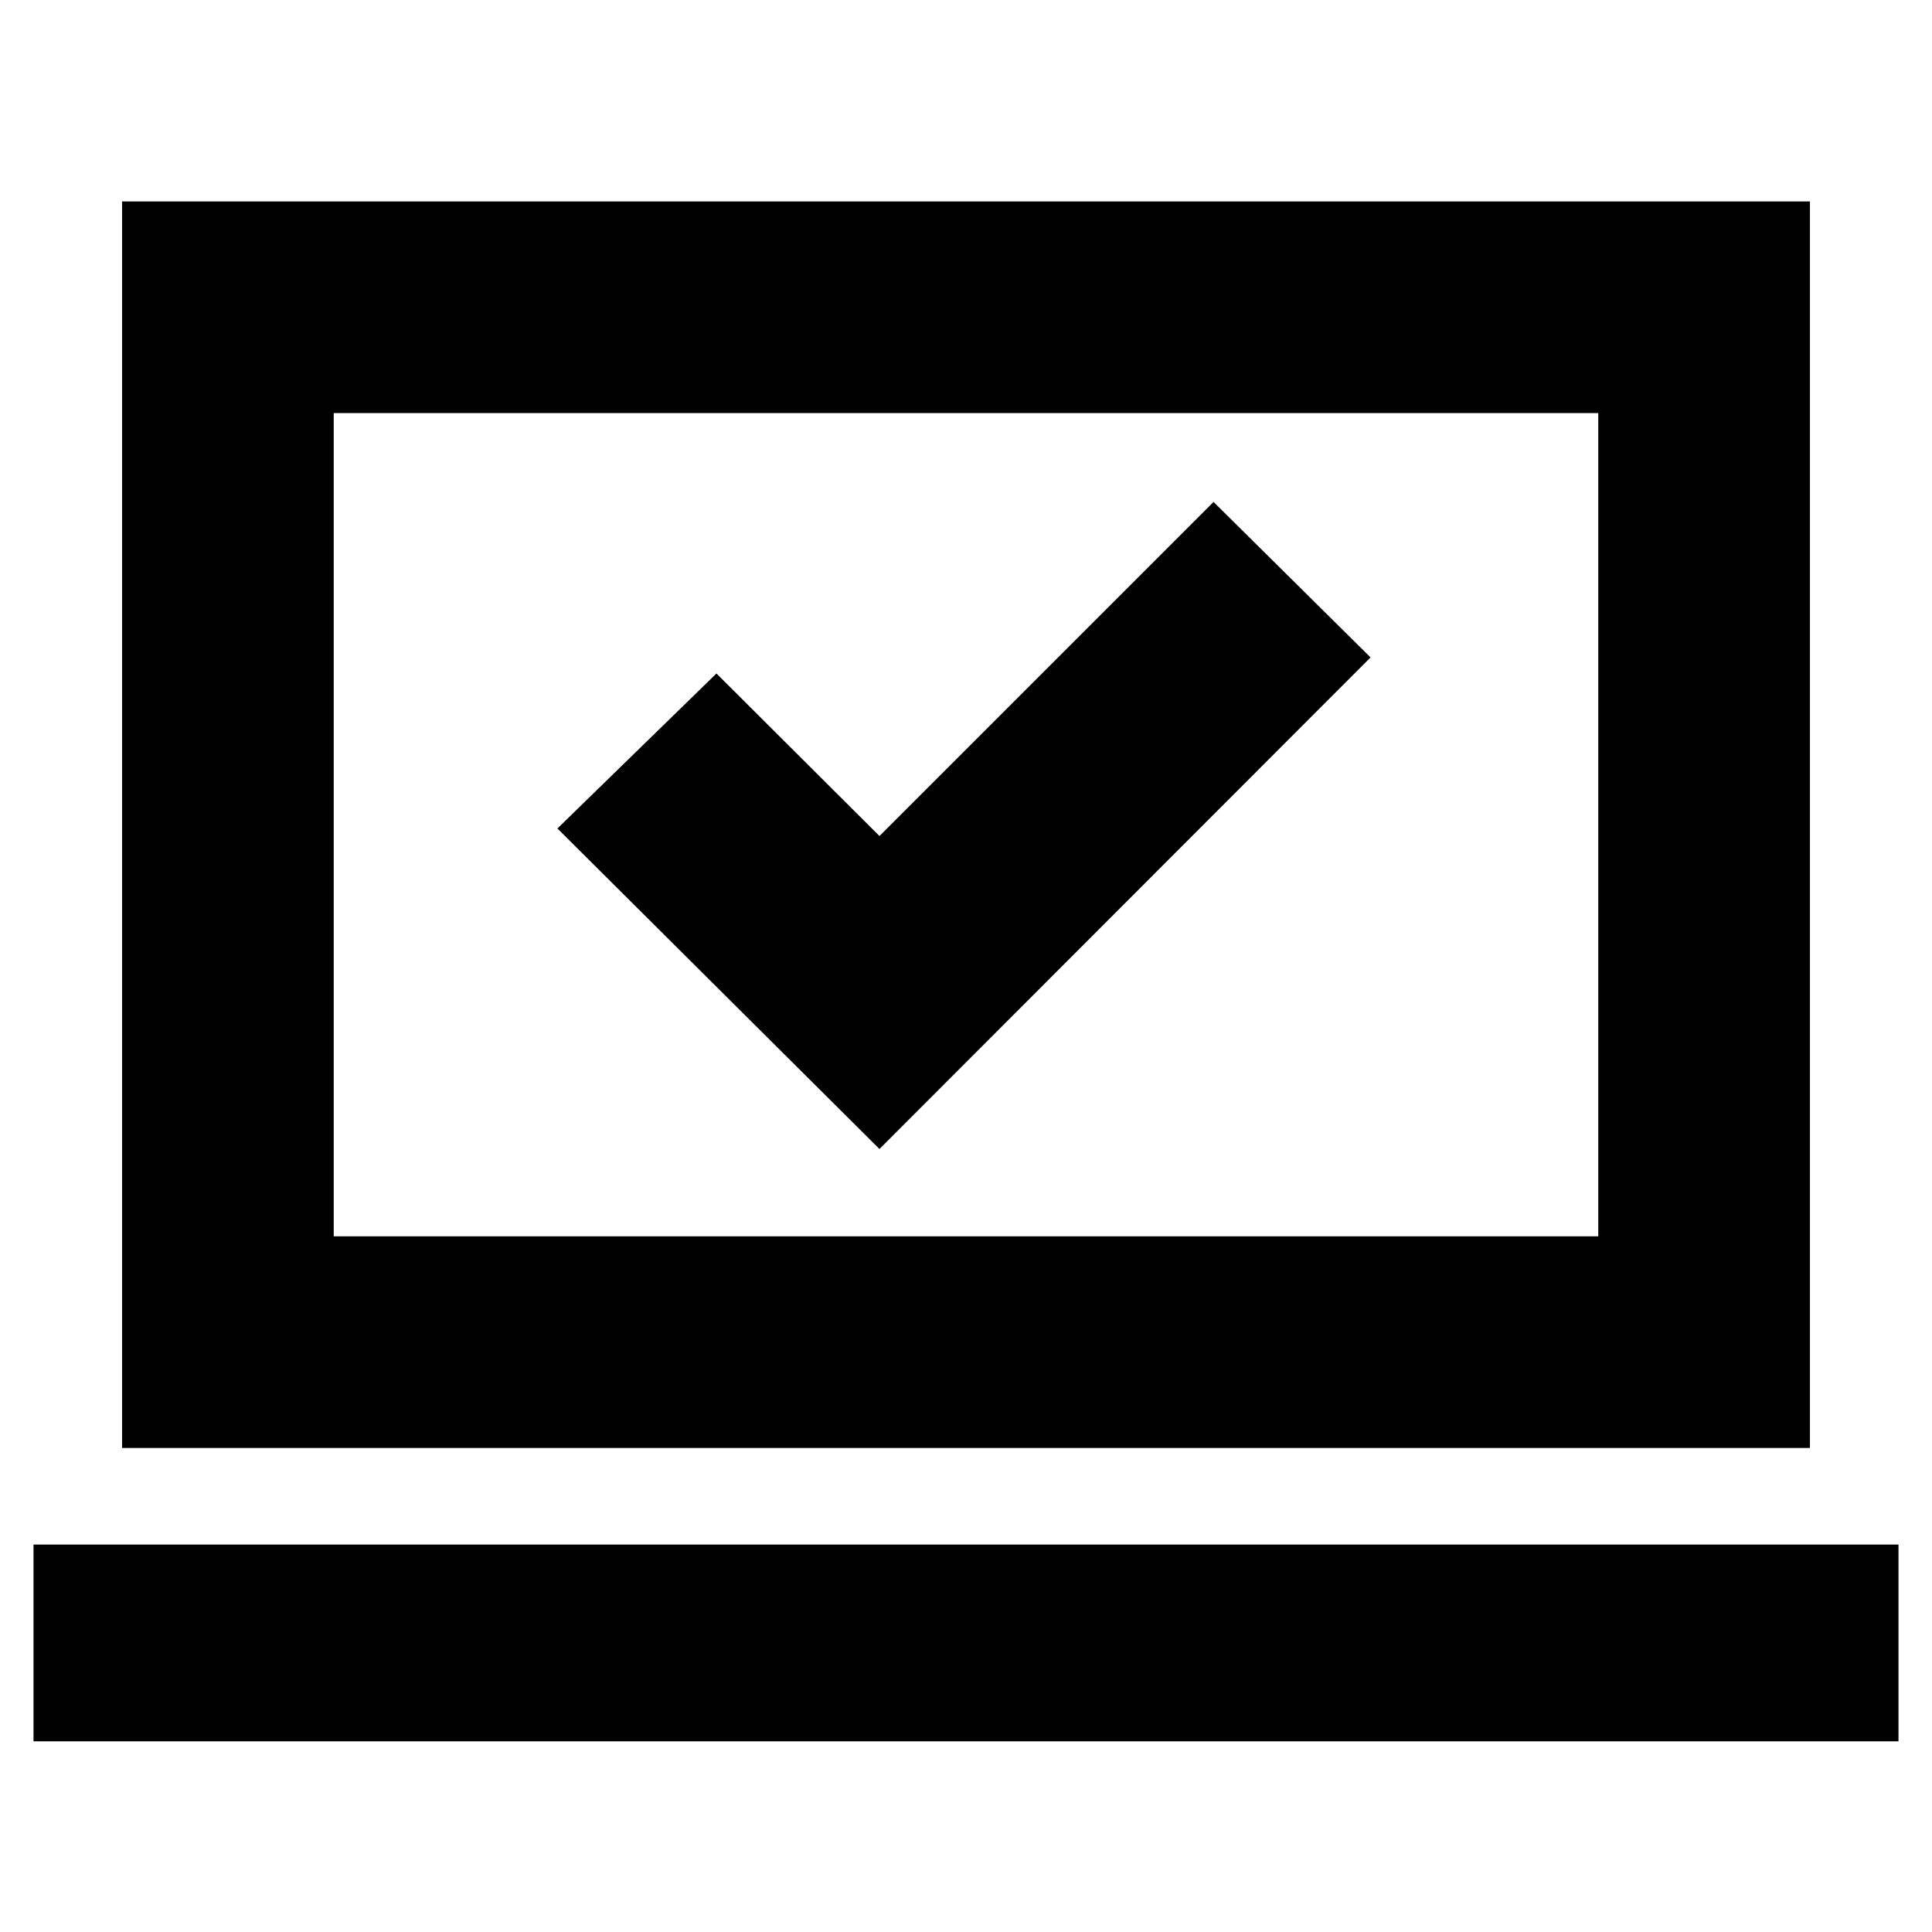 <svg xmlns="http://www.w3.org/2000/svg" height="20" viewBox="0 -960 960 960" width="20"><path d="m437-389.07 244.02-244.26L603-710.59l-166 166-81-80.76-79.02 77.02L437-389.07ZM16.65-94.74v-97.76h926.7v97.76H16.65Zm44-145.76v-619.41h838.7v619.41H60.65Zm105.18-105.17h628.34v-409.07H165.83v409.07Zm0 0v-409.07 409.07Z"/></svg>